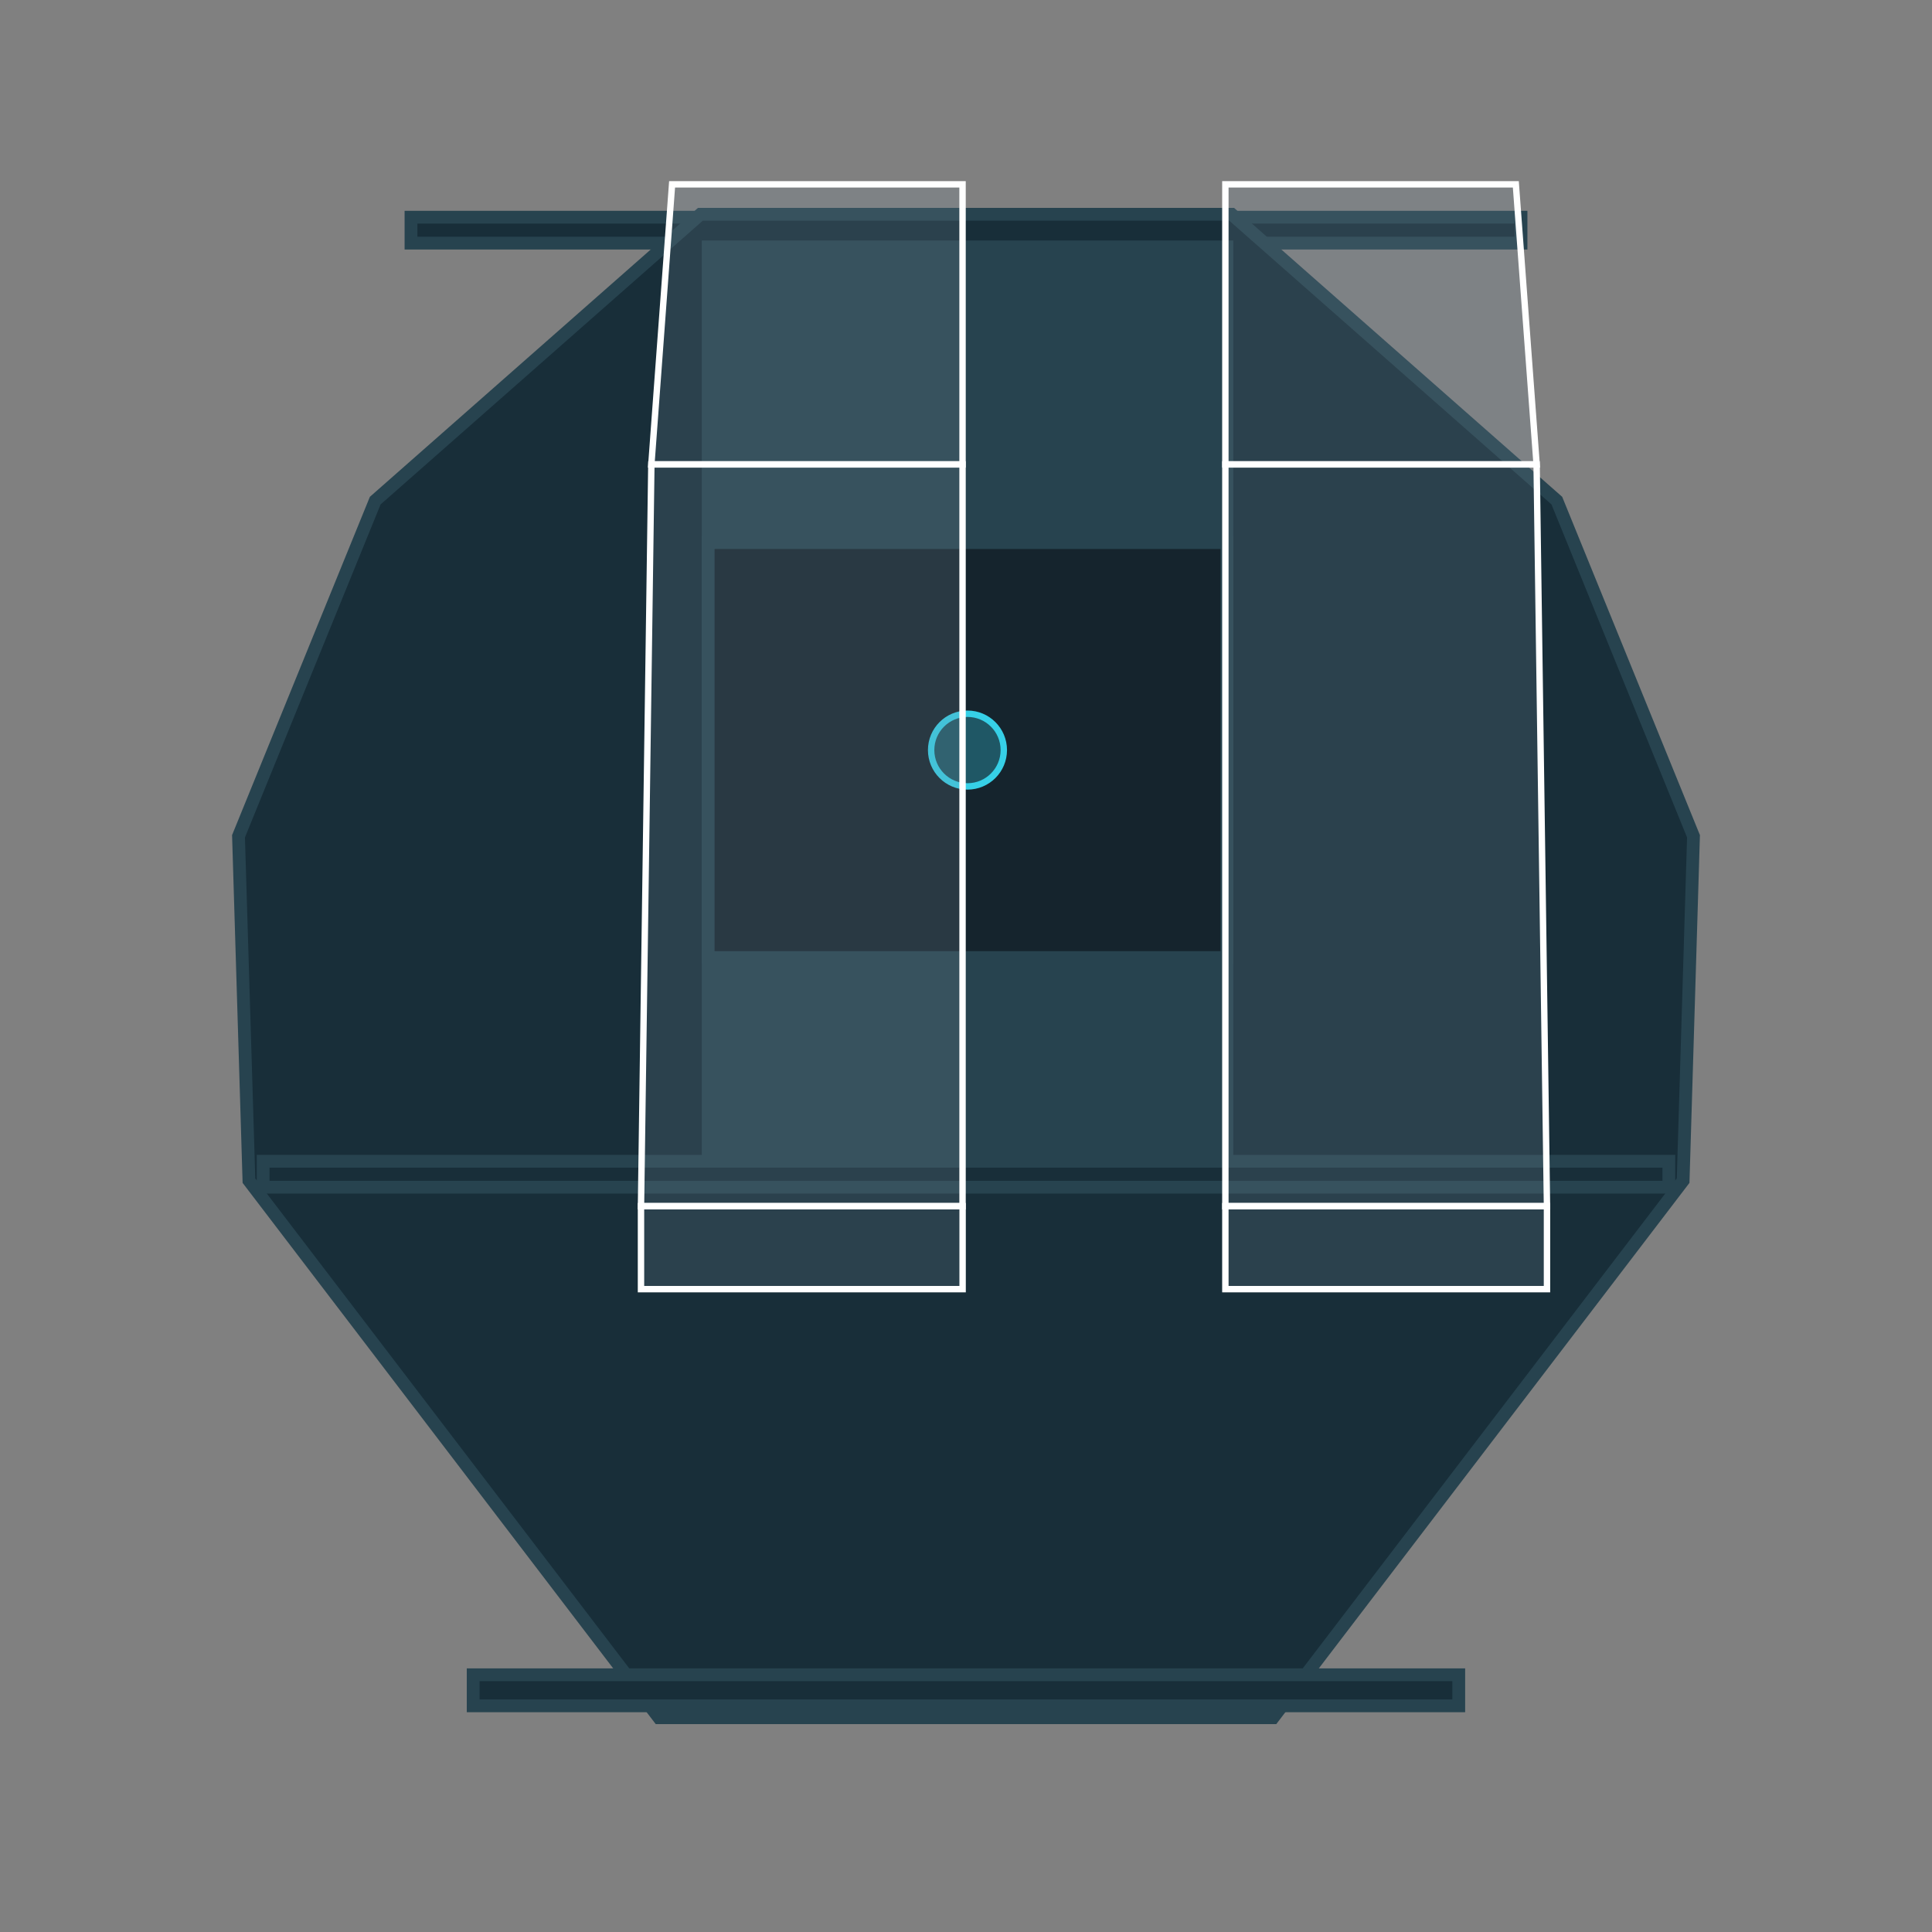 <svg id="Layer_1" data-name="Layer 1" xmlns="http://www.w3.org/2000/svg" viewBox="0 0 301.98 301.98">
    <rect x="0" y="0" width="301.98" height="301.98" fill="#808080" stroke="none"/>
    <defs>
        <!-- <style>.cls-1{fill:none;stroke:#788e9b;stroke-dasharray:6;}.cls-1,.cls-2,.cls-4,.cls-5,.cls-6{stroke-miterlimit:10;}.cls-2{fill:#182e39;}.cls-2,.cls-4{stroke:#27434f;stroke-width:2px;}.cls-3{fill:#27434f;}.cls-4{fill:#15242d;}.cls-5{fill:#fff;fill-opacity:0.2;stroke:#fff;}.cls-6{fill:#36d0e7;fill-opacity:0.3;stroke:#36d0e7;}</style> -->
        <style>
            .shutter-commanded{
                fill:none;
                stroke:#788e9b;
                stroke-dasharray:6;
            }
            .shutter-commanded,.cls-2,.cls-4,.cls-5,.cls-6{
                stroke-miterlimit:10;
            }
            .cls-2{
                fill:#182e39;
            }
            .cls-2,.cls-4{
                stroke:#27434f;
                stroke-width:2px;
            }
            .cls-3{
                fill:#27434f;
            }
            .cls-4{
                fill:#15242d;
            }
            .shutter{
                fill:#788e9b;
                fill-opacity:0.2;
                stroke:#fff;
            }
            .cls-6{
                /*fill:#36d0e7;*/
                fill: #36d0e7;
                fill-opacity:0.3;
                stroke:#36d0e7;
            }            
        </style>  
    </defs>

    <g class="dome" style="transform-origin: 50% 50%;/*transform: rotate(45deg);*/">
        <polygon class="shutter-commanded" points="198.99 268.49 263.08 184.54 264.7 130.71 243.34 78.25 192.51 33.49 109.48 33.49 58.65 78.25 37.28 130.71 38.91 184.54 102.99 268.49 198.99 268.49" />
        <rect class="shutter-commanded" x="110.69" y="38.59" width="81.08" height="145.13" />   
    </g>

    <rect class="cls-2" x="148.97" y="-50.78" width="4.05" height="173.5" transform="translate(186.96 -115.02) rotate(90)" />
    <polygon class="cls-2" points="198.99 268.49 263.08 184.54 264.7 130.71 243.34 78.25 192.51 33.49 109.48 33.49 58.65 78.25 37.28 130.71 38.91 184.54 102.99 268.49 198.99 268.49" />
    <rect class="cls-2" x="110.69" y="38.59" width="81.08" height="145.13" />
    <rect class="cls-3" x="110.69" y="38.59" width="81.08" height="145.13" />
    <rect class="cls-2" x="148.97" y="73.67" width="4.05" height="219.72" transform="translate(334.52 32.54) rotate(90)" />
    <rect class="cls-2" x="148.56" y="187.18" width="4.86" height="154.05" transform="translate(415.19 113.21) rotate(90)" />
    
    <g class="pointing" style="transform-origin: 50% 50%; transform: translate(0, -30px);">
        <rect class="cls-4" x="110.69" y="114.81" width="81.08" height="64.86" />
        <circle class="cls-6" cx="151.22" cy="147.24" r="5.68" />
    </g>

    <g class="shutter-commanded-right" style="display: none;">
        <polygon class="shutter-commanded" points="201.8 188.53 151.53 188.53 151.53 72.59 200.18 72.59 201.8 188.53" />
        <polygon class="shutter-commanded" points="200.18 72.59 151.53 72.59 151.53 28.81 196.93 28.81 200.18 72.59" />
        <rect class="shutter-commanded" x="151.53" y="188.53" width="50.27" height="12.97" />
    </g>

    <g class="shutter-commanded-left" style="display: none">
        <polygon class="shutter-commanded" points="100.19 188.53 150.45 188.53 150.45 72.59 101.81 72.59 100.19 188.53" />
        <polygon class="shutter-commanded" points="101.81 72.59 150.45 72.59 150.45 28.81 105.05 28.81 101.81 72.59" />
        <rect class="shutter-commanded" x="100.19" y="188.53" width="50.27" height="12.97" />
    </g>
    
    <g class="shutter-right" style="transform-origin: 50% 50%; transform: translate(40px, 0);">
        <polygon class="shutter" points="201.8 188.53 151.53 188.53 151.53 72.59 200.18 72.59 201.8 188.53" />
        <polygon class="shutter" points="200.18 72.59 151.53 72.59 151.53 28.81 196.93 28.81 200.18 72.59" />
        <rect class="shutter" x="151.53" y="188.53" width="50.27" height="12.97" />
    </g>
    <g class="shutter-left" style="">
        <polygon class="shutter" points="100.19 188.53 150.45 188.53 150.45 72.59 101.81 72.59 100.19 188.53" />
        <polygon class="shutter" points="101.81 72.59 150.45 72.59 150.45 28.81 105.05 28.81 101.81 72.59" />
        <rect class="shutter" x="100.19" y="188.53" width="50.27" height="12.97" />
    </g>
    
    
</svg>